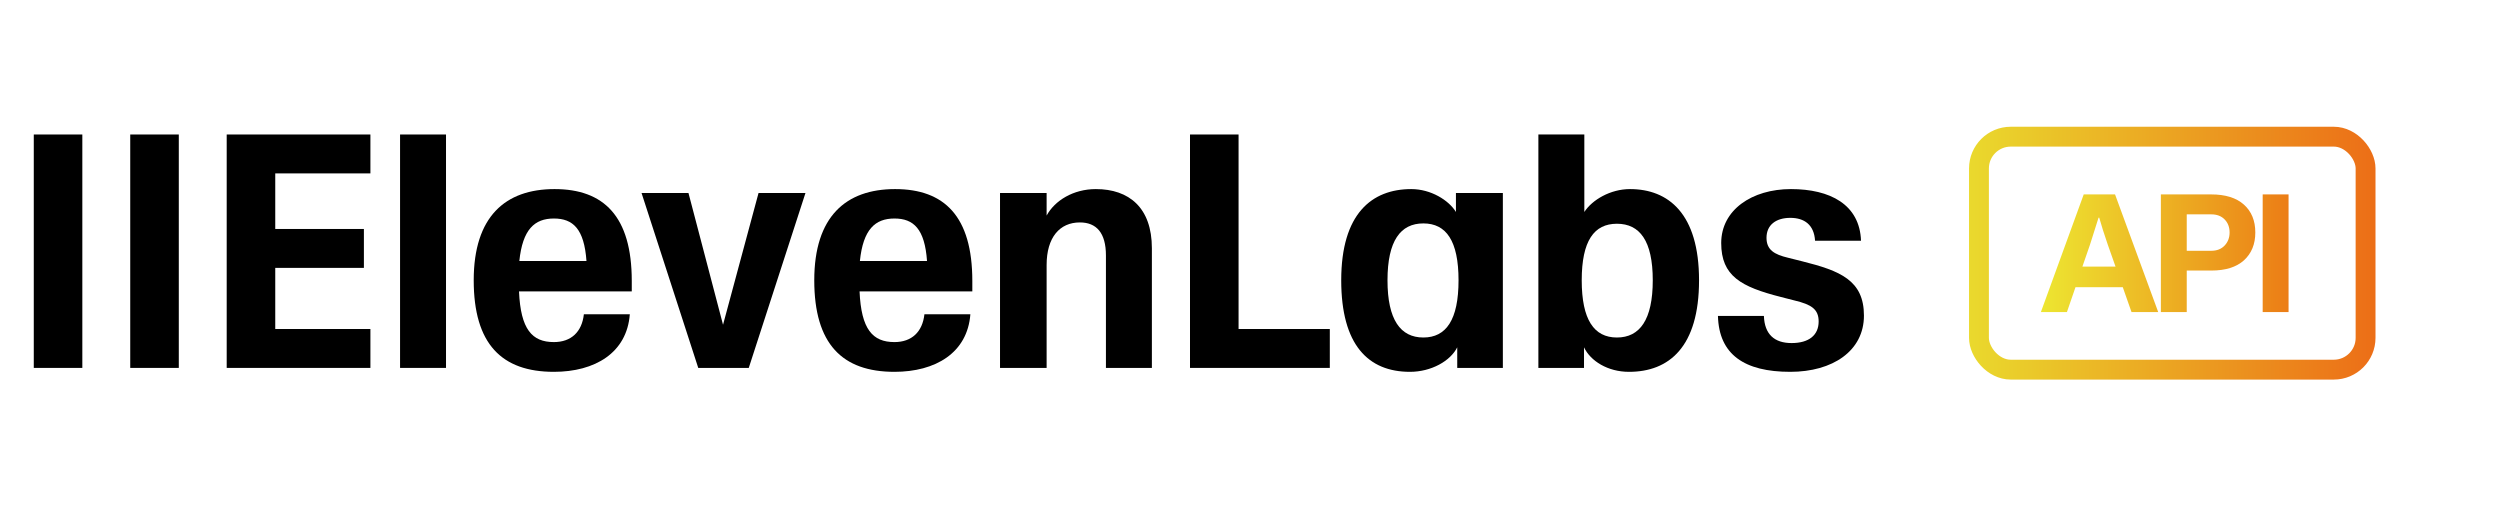 <svg width="948" height="192" viewBox="0 0 948 192" fill="none" xmlns="http://www.w3.org/2000/svg">
<path d="M261.069 73.189H243.274L264.776 139.511H283.931L305.433 73.189H287.638L274.173 123.148L261.069 73.189Z" fill="black"/>
<path d="M12.808 51H31.221V139.512H12.808V51Z" fill="black"/>
<path d="M49.387 51H67.8V139.512H49.387V51Z" fill="black"/>
<path d="M85.963 51H140.46V65.752H104.376V86.826H137.989V101.579H104.376V124.76H140.46V139.512H85.963V51Z" fill="black"/>
<path d="M151.704 51H169.128V139.512H151.704V51Z" fill="black"/>
<path d="M179.632 106.288C179.632 82.115 191.619 71.701 210.279 71.701C228.939 71.701 239.567 81.991 239.567 106.536V110.503H196.809C197.427 124.883 201.752 129.718 210.032 129.718C216.581 129.718 220.659 125.875 221.401 119.181H238.825C237.713 133.809 225.603 140.999 210.032 140.999C190.26 140.999 179.632 130.462 179.632 106.288ZM222.39 98.974C221.525 86.825 217.323 82.859 210.032 82.859C202.741 82.859 198.168 86.949 196.933 98.974H222.39Z" fill="black"/>
<path d="M308.77 106.288C308.77 82.115 320.757 71.701 339.417 71.701C358.077 71.701 368.705 81.991 368.705 106.536V110.503H325.947C326.565 124.883 330.89 129.718 339.17 129.718C345.719 129.718 349.797 125.875 350.539 119.181H367.963C366.851 133.809 354.74 140.999 339.17 140.999C319.397 140.999 308.77 130.462 308.77 106.288ZM351.527 98.974C350.662 86.825 346.461 82.859 339.17 82.859C331.879 82.859 327.306 86.949 326.071 98.974H351.527Z" fill="black"/>
<path d="M451.25 51H469.664V124.76H504.264V139.512H451.25V51Z" fill="black"/>
<path fill-rule="evenodd" clip-rule="evenodd" d="M508.591 106.288C508.591 80.999 520.207 71.701 535.16 71.701C542.574 71.701 549.371 75.916 552.09 80.379V73.189H569.885V139.511H552.584V131.701C549.989 136.908 542.698 140.999 534.665 140.999C518.848 140.999 508.591 130.834 508.591 106.288ZM539.732 84.718C548.382 84.718 553.078 91.288 553.078 106.288C553.078 121.288 548.382 127.982 539.732 127.982C531.082 127.982 526.139 121.288 526.139 106.288C526.139 91.288 531.082 84.718 539.732 84.718Z" fill="black"/>
<path fill-rule="evenodd" clip-rule="evenodd" d="M600.654 131.702V139.512H583.354V51H600.779V80.38C603.745 75.793 610.664 71.702 618.079 71.702C632.661 71.702 644.277 81 644.277 106.289C644.277 131.579 632.908 141 617.708 141C609.676 141 603.126 136.909 600.654 131.702ZM613.136 84.843C621.786 84.843 626.729 91.289 626.729 106.289C626.729 121.289 621.786 127.983 613.136 127.983C604.485 127.983 599.789 121.289 599.789 106.289C599.789 91.289 604.485 84.843 613.136 84.843Z" fill="black"/>
<path d="M651.446 119.801H668.87C669.117 126.743 672.824 130.09 679.374 130.09C685.923 130.09 689.631 127.115 689.631 121.908C689.631 117.197 686.789 115.462 680.61 113.974L675.296 112.611C660.22 108.768 652.681 104.677 652.681 92.156C652.681 79.635 664.298 71.701 679.127 71.701C693.956 71.701 705.201 77.528 705.696 91.288H688.271C687.901 85.214 684.193 82.611 678.88 82.611C673.566 82.611 669.859 85.214 669.859 90.173C669.859 94.759 672.824 96.495 678.015 97.735L683.452 99.098C697.787 102.693 706.808 106.288 706.808 119.677C706.808 133.065 694.945 140.999 678.88 140.999C661.455 140.999 651.816 134.429 651.446 119.801Z" fill="black"/>
<path d="M396.879 100.462C396.879 90.049 401.822 84.346 409.484 84.346C415.786 84.346 419.37 88.313 419.37 96.867V139.511H436.794V94.139C436.794 78.768 428.144 71.701 415.539 71.701C407.012 71.701 399.969 76.04 396.879 81.743V73.189H379.208V139.511H396.879V100.462Z" fill="black"/>
<rect x="750.421" y="51.828" width="146.604" height="88.344" rx="12.049" stroke="url(#paint0_linear_166_136)" stroke-width="7.531"/>
<path d="M818.399 118.348H808.273L804.96 108.91H787.022L783.772 118.348H773.896L790.147 73.72H802.023L818.399 118.348ZM789.647 101.097H802.21L799.273 92.784C797.898 88.783 796.814 85.367 796.022 82.533H795.772L792.522 92.784L789.647 101.097ZM855.214 88.158C855.214 92.575 853.776 96.096 850.901 98.722C848.026 101.305 843.88 102.597 838.463 102.597H829.212V118.348H819.399V73.72H838.463C843.88 73.72 848.026 75.012 850.901 77.595C853.776 80.179 855.214 83.7 855.214 88.158ZM845.463 88.158C845.463 86.158 844.838 84.512 843.588 83.221C842.338 81.929 840.651 81.283 838.525 81.283H829.212V95.096H838.525C840.651 95.096 842.338 94.43 843.588 93.096C844.838 91.763 845.463 90.117 845.463 88.158ZM858.01 73.72H867.823V118.348H858.01V73.72Z" fill="url(#paint1_linear_166_136)"/>
<defs>
<linearGradient id="paint0_linear_166_136" x1="900.79" y1="96" x2="746.656" y2="96" gradientUnits="userSpaceOnUse">
<stop stop-color="#EC6E17"/>
<stop offset="1" stop-color="#EAD92D"/>
</linearGradient>
<linearGradient id="paint1_linear_166_136" x1="873.021" y1="95.848" x2="774.021" y2="95.848" gradientUnits="userSpaceOnUse">
<stop stop-color="#EC7714"/>
<stop offset="1" stop-color="#EDE631"/>
</linearGradient>
</defs>
</svg>
